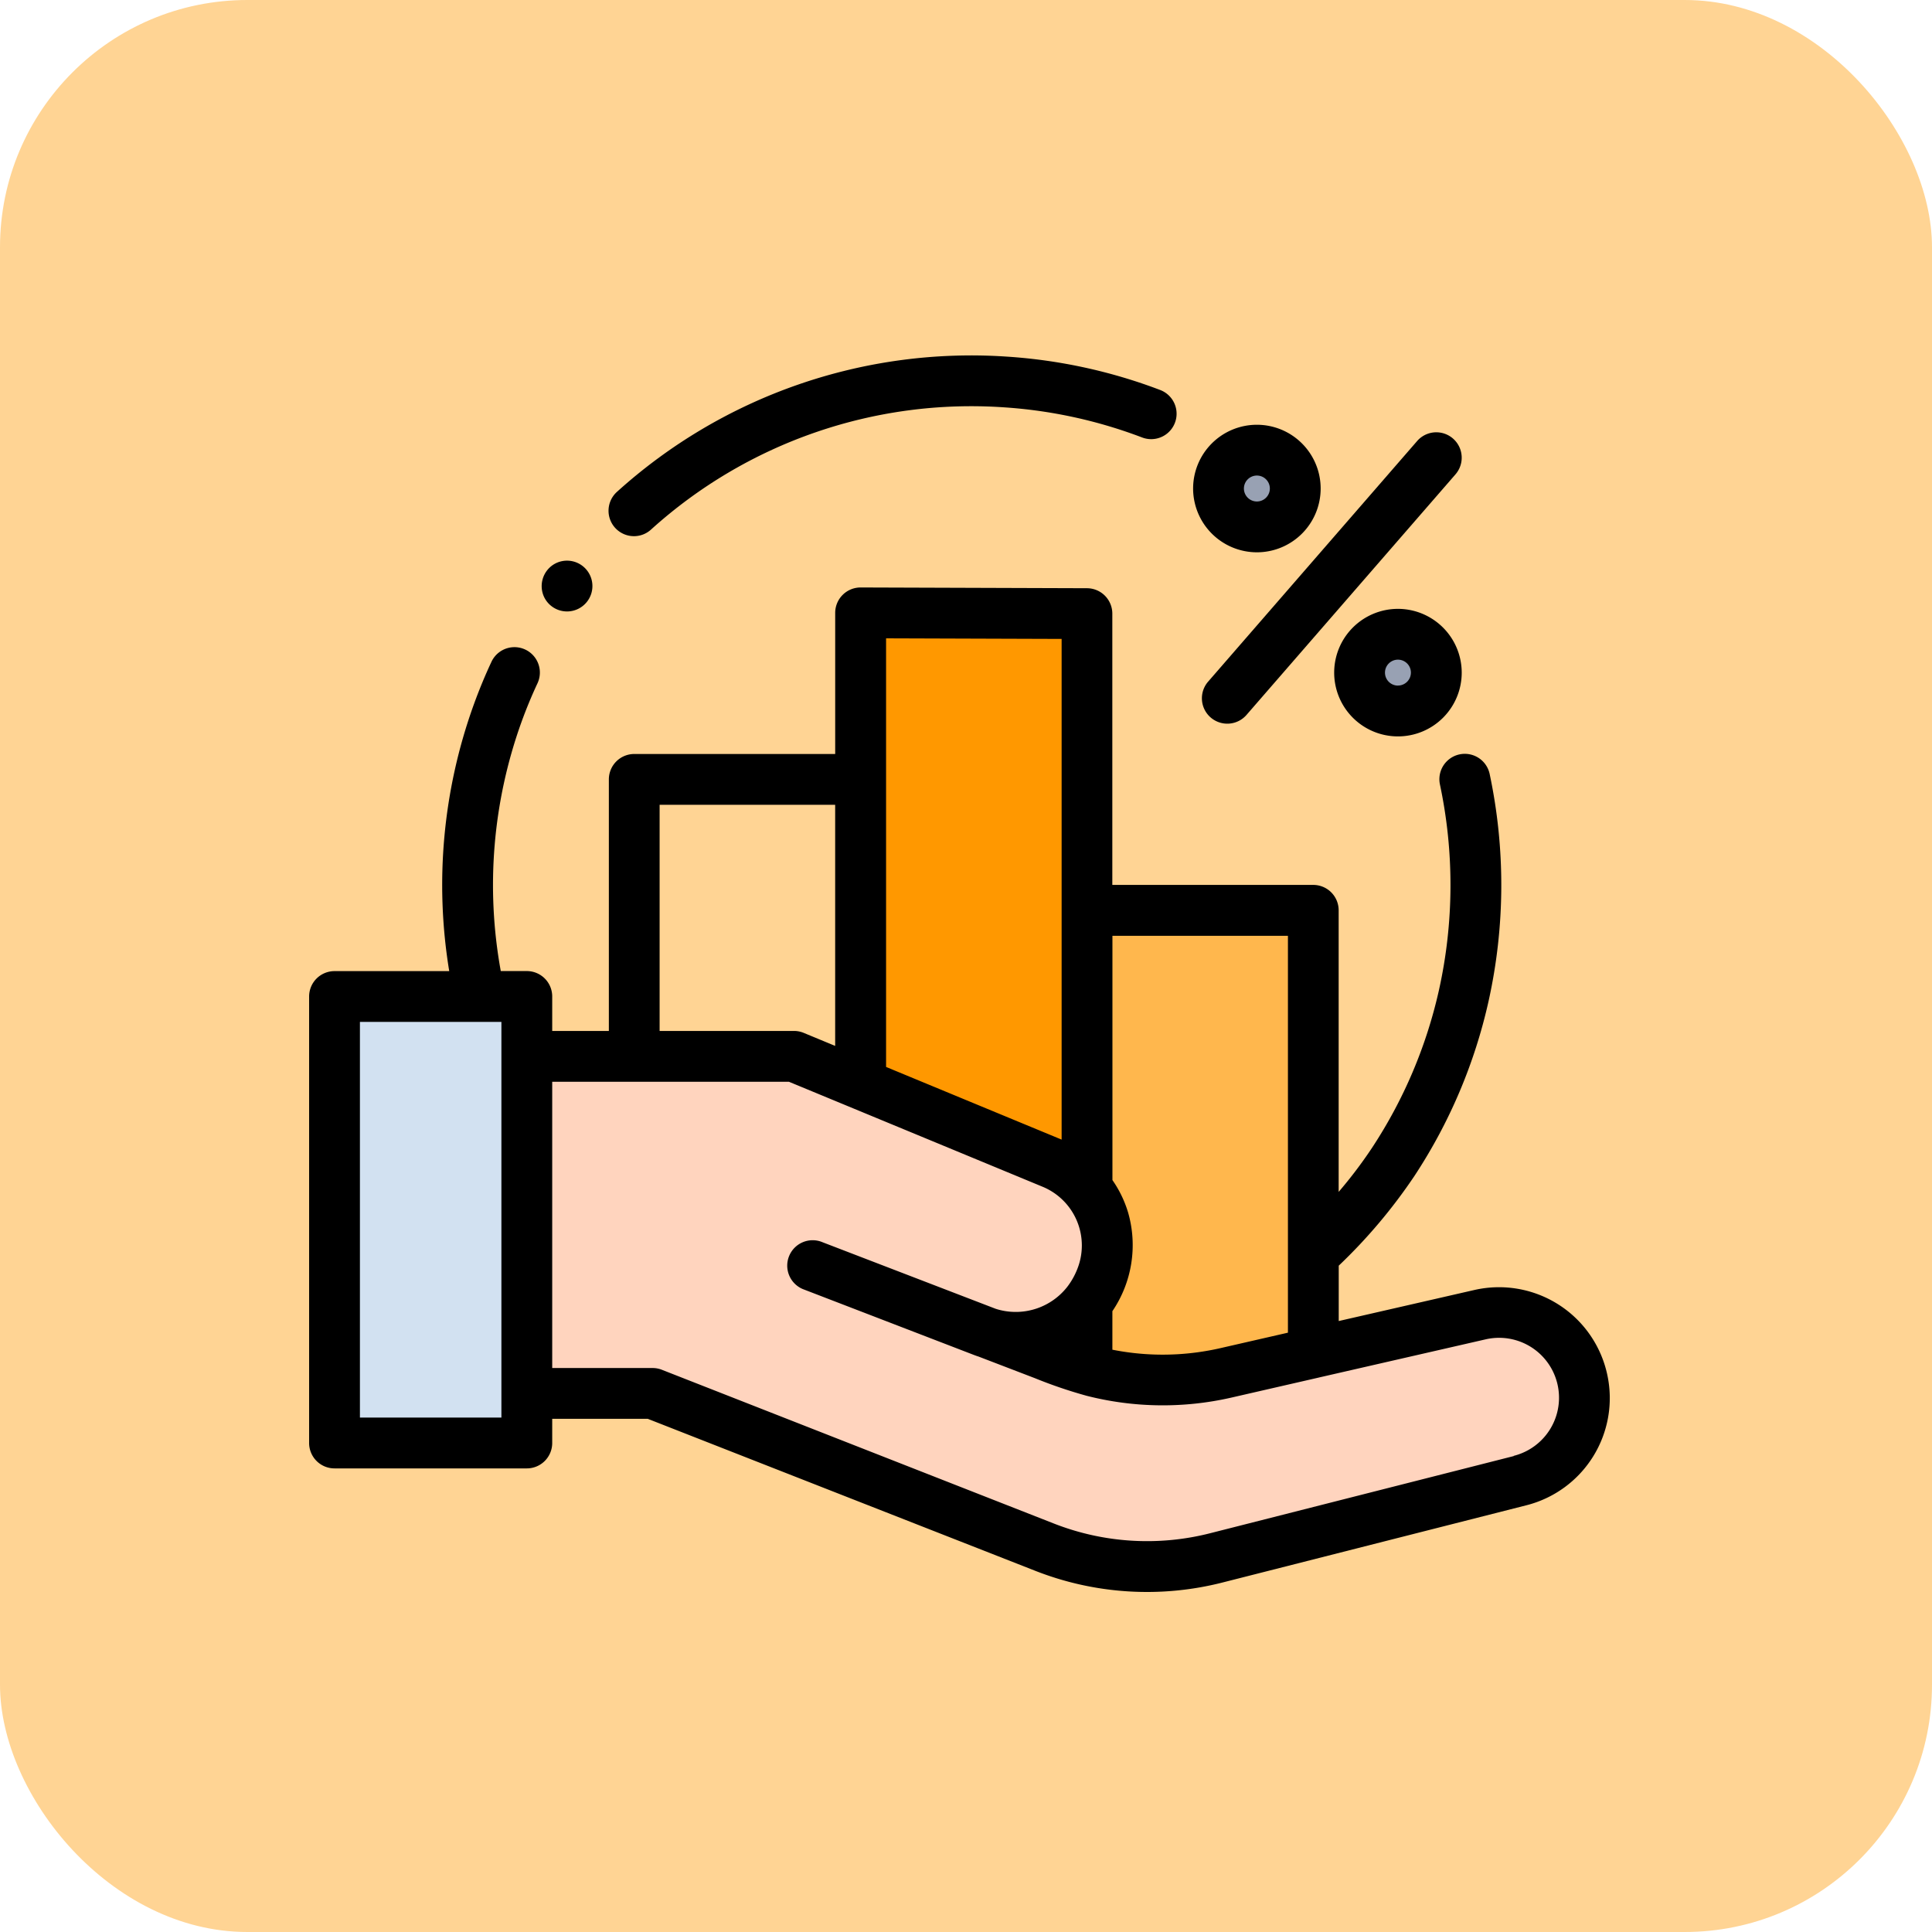 <svg xmlns="http://www.w3.org/2000/svg" width="125" height="125" viewBox="0 0 125 125">
  <g id="t4-ic2" transform="translate(-370 -3821)">
    <rect id="Rectangle_32208" data-name="Rectangle 32208" width="125" height="125" rx="16" transform="translate(370 3821)" fill="#ffd494"/>
    <g id="business-and-finance" transform="translate(390 3844)">
      <path id="Path_147353" data-name="Path 147353" d="M85.695,275.9h17.283l16.757,6.936a5.712,5.712,0,0,1,3.075,7.5l-.057.134a5.877,5.877,0,0,1-7.53,3.217c-4.755-1.834-10.992-4.232-10.992-4.232l16.058,6.173a18.248,18.248,0,0,0,10.622.755l16.451-3.767a5.521,5.521,0,0,1,2.592,10.733l-19.629,4.989a18.252,18.252,0,0,1-11.16-.7l-25.334-9.936H85.695Zm0,0" transform="translate(-71.61 -230.552)" fill="#ffd4be"/>
      <path id="Path_147354" data-name="Path 147354" d="M85.695,275.9h17.283l16.757,6.936a5.712,5.712,0,0,1,3.075,7.5l-.057.134a5.877,5.877,0,0,1-7.53,3.217c-4.755-1.834-10.992-4.232-10.992-4.232l16.058,6.173a18.248,18.248,0,0,0,10.622.755l16.451-3.767a5.521,5.521,0,0,1,2.592,10.733l-19.629,4.989a18.252,18.252,0,0,1-11.16-.7l-25.334-9.936H85.695Zm0,0" transform="translate(-71.61 -230.552)" fill="#ffd4be"/>
      <path id="Path_147355" data-name="Path 147355" d="M10,252.316H22.441v28.89H10Zm0,0" transform="translate(-8.357 -210.846)" fill="#d2e1f1"/>
      <path id="Path_147356" data-name="Path 147356" d="M142.622,166.871v19.7l-4.311-1.784H127.977V166.871Zm0,0" transform="translate(-106.943 -139.444)" fill="#ffd494"/>
      <path id="Path_147357" data-name="Path 147357" d="M231.739,101.37v37.2a5.7,5.7,0,0,0-2.2-1.617L217.094,131.8V101.32Zm0,0" transform="translate(-181.413 -84.667)" fill="#ff9800"/>
      <path id="Path_147358" data-name="Path 147358" d="M320.841,218.41v28.639l-5.67,1.3a18.249,18.249,0,0,1-8.976-.21v-4.323a5.927,5.927,0,0,0,.818-1.38l.056-.134a5.708,5.708,0,0,0-.874-5.888v-18Zm0,0" transform="translate(-255.87 -182.512)" fill="#ffb74d"/>
      <path id="Path_147359" data-name="Path 147359" d="M418.477,112.221a2.483,2.483,0,1,1-2.483-2.483A2.482,2.482,0,0,1,418.477,112.221Zm0,0" transform="translate(-345.548 -91.702)" fill="#98a1b3"/>
      <path id="Path_147360" data-name="Path 147360" d="M362.945,39.748a2.483,2.483,0,1,1-2.483-2.483A2.483,2.483,0,0,1,362.945,39.748Zm0,0" transform="translate(-299.143 -31.141)" fill="#98a1b3"/>
      <path id="Path_147361" data-name="Path 147361" d="M84,142.3a7.164,7.164,0,0,0-8.613-5.526l-8.771,2.008V135.2a34.646,34.646,0,0,0,4.894-5.8,33.991,33.991,0,0,0,4.8-11.316,34.672,34.672,0,0,0,.066-14.718,1.644,1.644,0,0,0-3.215.688,31.345,31.345,0,0,1-.06,13.312,30.718,30.718,0,0,1-4.342,10.225,29.264,29.264,0,0,1-2.148,2.835V112.209a1.643,1.643,0,0,0-1.644-1.644h-13V93.013a1.644,1.644,0,0,0-1.638-1.644L35.686,91.32h-.005a1.644,1.644,0,0,0-1.644,1.644v9.13h-13a1.644,1.644,0,0,0-1.644,1.644v16.276H15.728v-2.232a1.643,1.643,0,0,0-1.644-1.643H12.4a31.107,31.107,0,0,1,1.342-16.12c.306-.845.654-1.687,1.034-2.5a1.643,1.643,0,1,0-2.98-1.387c-.421.9-.806,1.835-1.144,2.77a34.346,34.346,0,0,0-1.587,17.24H1.643A1.643,1.643,0,0,0,0,117.782v28.89a1.643,1.643,0,0,0,1.644,1.644H14.084a1.643,1.643,0,0,0,1.644-1.644v-1.563h6.183l25.045,9.823a19.782,19.782,0,0,0,12.164.761l19.63-4.989A7.151,7.151,0,0,0,84,142.3Zm-20.671-28.45v25.685l-4.394,1.006c-.473.108-.95.193-1.43.26a16.685,16.685,0,0,1-5.511-.16l-.023-.005v-2.492a7.612,7.612,0,0,0,1.012-6.4,7.381,7.381,0,0,0-.774-1.723q-.113-.183-.235-.358l0-.005v-15.8H63.328Zm-26-19.239,11.358.038v32.394l-6.348-2.627-5.01-2.074ZM22.677,105.381H34.035v15.6L32,120.138a1.641,1.641,0,0,0-.629-.125H22.677ZM12.441,145.028H3.287v-25.6h9.154Zm65.5,2.49-19.63,4.989a16.518,16.518,0,0,1-10.154-.635l-25.334-9.937a1.641,1.641,0,0,0-.6-.113H15.728V123.3H31.041l10.634,4.4,5.819,2.409a4.111,4.111,0,0,1,2.2,5.326,4.7,4.7,0,0,1-.658,1.155,4.237,4.237,0,0,1-4.308,1.486l-.039-.01c-.1-.024-.189-.051-.283-.082l-11.059-4.251-.137-.053a1.644,1.644,0,1,0-1.179,3.068s6.235,2.4,10.99,4.231c.1.037.191.072.286.1l3.651,1.4a30.188,30.188,0,0,0,3.351,1.14,19.941,19.941,0,0,0,9.358.117l5.67-1.3.017-.005,10.764-2.464a3.877,3.877,0,0,1,1.82,7.537Zm0,0" transform="translate(0 -76.311)"/>
      <path id="Path_147362" data-name="Path 147362" d="M119.521,11.69a1.637,1.637,0,0,0,1.1-.424,30.885,30.885,0,0,1,22.821-7.913A30.828,30.828,0,0,1,152.4,5.305a1.643,1.643,0,1,0,1.17-3.071,34.106,34.106,0,0,0-9.915-2.16,34.175,34.175,0,0,0-25.239,8.753,1.644,1.644,0,0,0,1.1,2.863Zm0,0" transform="translate(-98.503)"/>
      <path id="Path_147363" data-name="Path 147363" d="M352.011,48.689a1.645,1.645,0,0,0,2.319-.162l13.522-15.566a1.643,1.643,0,0,0-2.481-2.156L351.849,46.371a1.643,1.643,0,0,0,.162,2.318Zm0,0" transform="translate(-293.683 -25.27)"/>
      <path id="Path_147364" data-name="Path 147364" d="M407.638,99.738a4.126,4.126,0,1,0,4.126,4.126A4.131,4.131,0,0,0,407.638,99.738Zm0,4.965a.839.839,0,1,1,.839-.839A.84.84,0,0,1,407.638,104.7Zm0,0" transform="translate(-337.191 -83.345)"/>
      <path id="Path_147365" data-name="Path 147365" d="M352.107,35.518a4.126,4.126,0,1,0-4.126-4.126A4.131,4.131,0,0,0,352.107,35.518Zm0-4.966a.839.839,0,1,1-.839.84A.84.84,0,0,1,352.107,30.552Zm0,0" transform="translate(-290.787 -22.784)"/>
      <path id="Path_147366" data-name="Path 147366" d="M91.7,83.094a1.643,1.643,0,1,0,.6-2,1.657,1.657,0,0,0-.6,2Zm0,0" transform="translate(-76.529 -67.541)"/>
    </g>
  </g>
</svg>
